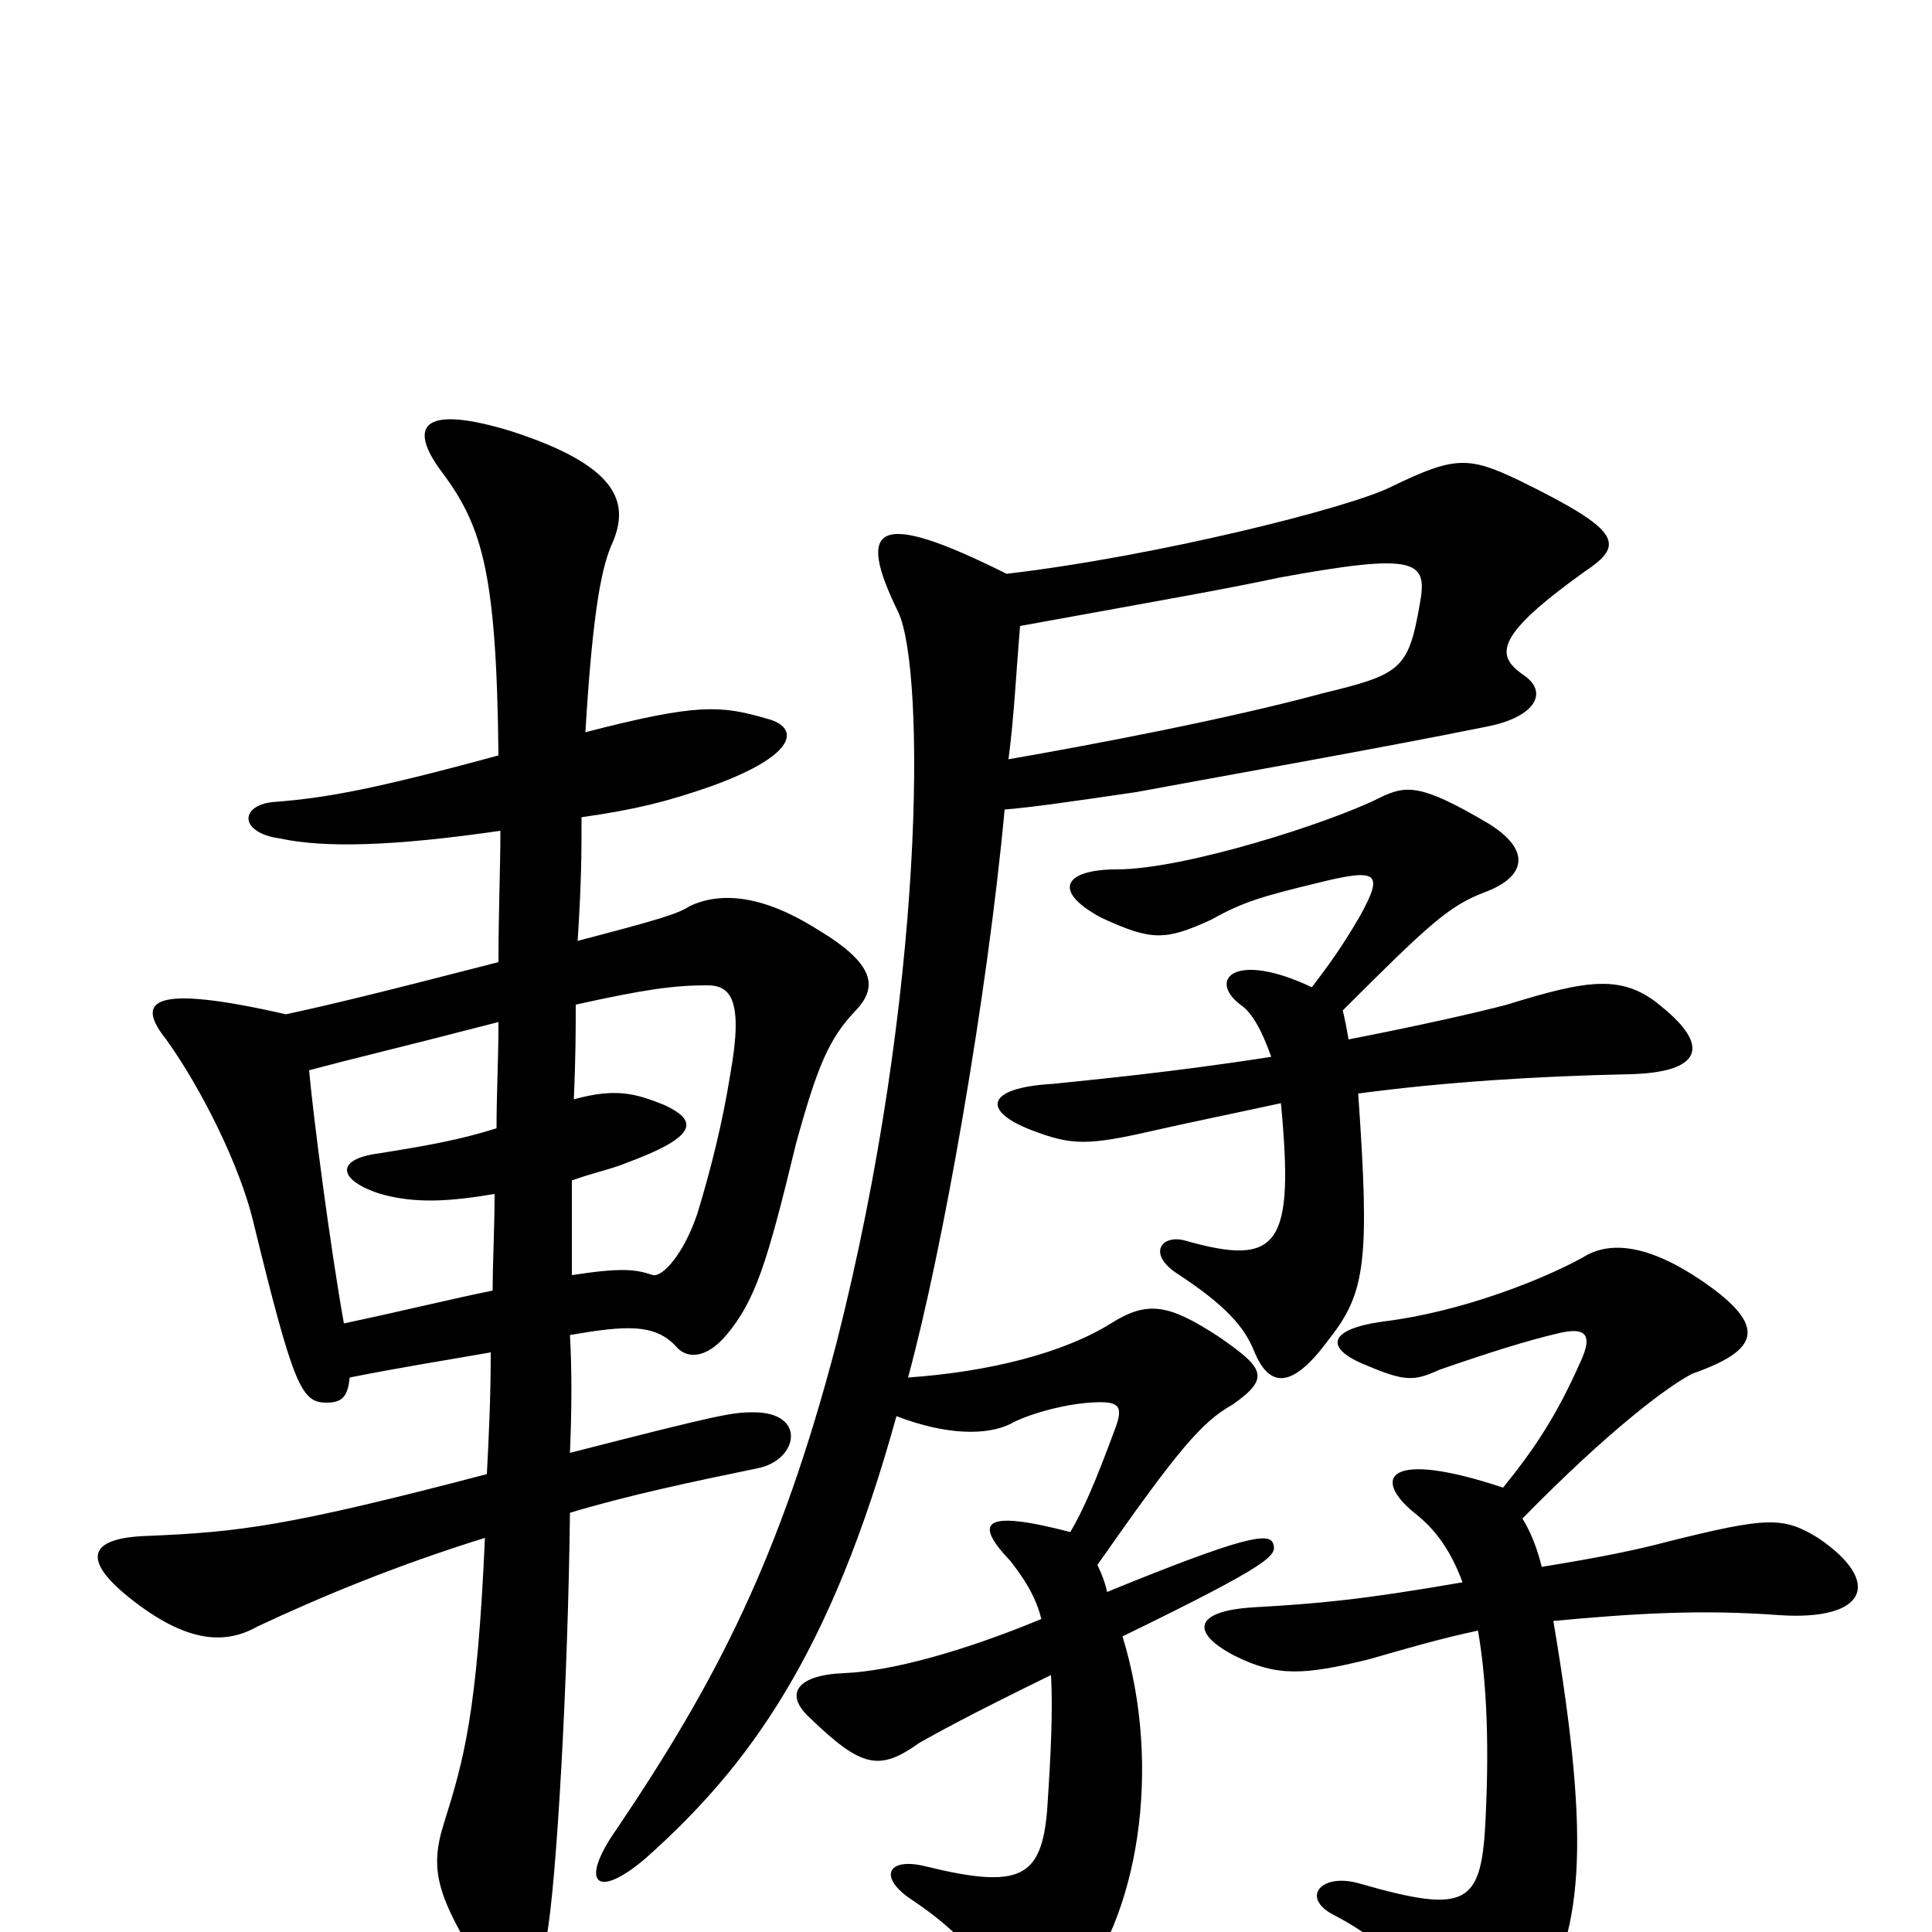 <svg xmlns="http://www.w3.org/2000/svg" viewBox="0 -1000 1000 1000">
	<path fill="#000000" d="M679 -489C639 -508 625 -493 642 -480C648 -476 653 -467 658 -453C607 -445 564 -441 545 -439C510 -437 508 -425 534 -415C555 -407 563 -407 598 -415C611 -418 640 -424 663 -429C670 -355 662 -344 613 -358C601 -361 594 -351 609 -341C635 -324 644 -313 649 -301C657 -281 669 -281 688 -307C707 -331 709 -348 703 -434C748 -440 796 -443 844 -444C880 -445 886 -458 860 -479C840 -496 822 -493 780 -480C765 -476 734 -469 698 -462C697 -468 696 -473 695 -477C740 -522 750 -531 768 -538C790 -546 793 -560 770 -574C736 -594 728 -594 714 -587C688 -574 613 -550 578 -550C551 -550 544 -539 570 -525C596 -513 603 -513 627 -524C643 -533 653 -536 682 -543C714 -551 716 -548 704 -526C693 -507 685 -497 679 -489ZM778 -230C718 -250 710 -235 732 -217C741 -210 750 -200 757 -181C705 -172 683 -170 648 -168C618 -166 616 -155 639 -143C661 -132 675 -133 708 -141C729 -147 746 -152 765 -156C769 -133 771 -102 769 -60C767 -14 760 -9 704 -25C684 -31 673 -18 690 -9C711 2 725 13 750 49C764 68 777 67 794 41C819 1 824 -43 804 -161C847 -165 881 -167 921 -164C966 -161 975 -181 941 -204C923 -215 915 -215 863 -202C848 -198 829 -194 798 -189C796 -197 793 -206 788 -214C833 -260 864 -283 876 -289C910 -301 916 -313 881 -337C853 -356 833 -358 819 -349C799 -338 757 -321 716 -316C687 -312 685 -302 708 -293C727 -285 732 -285 745 -291C771 -300 790 -306 807 -310C820 -313 825 -310 818 -295C806 -268 795 -251 778 -230ZM528 -676C605 -690 634 -695 662 -701C733 -714 739 -710 735 -688C729 -653 725 -651 684 -641C636 -628 568 -615 522 -607C525 -630 526 -653 528 -676ZM464 -267C490 -257 511 -257 523 -263C532 -268 550 -273 564 -274C579 -275 582 -273 577 -260C567 -233 561 -219 554 -207C508 -219 504 -212 523 -192C530 -183 536 -174 539 -162C498 -145 461 -135 437 -134C412 -133 406 -123 419 -111C446 -85 455 -83 476 -98C485 -103 499 -111 544 -133C545 -115 544 -93 542 -63C539 -28 528 -22 479 -34C459 -39 454 -28 473 -16C495 -1 509 14 519 33C526 47 539 48 555 32C589 -6 602 -85 581 -153C659 -191 661 -195 659 -201C657 -207 644 -205 573 -176C572 -181 570 -186 568 -190C610 -250 622 -264 638 -273C658 -287 654 -292 631 -308C605 -325 594 -327 575 -315C551 -300 513 -290 470 -287C488 -353 511 -484 520 -581C533 -582 554 -585 588 -590C631 -598 716 -613 770 -624C795 -629 802 -642 788 -651C774 -661 774 -671 820 -704C841 -718 840 -725 787 -751C760 -764 753 -764 720 -748C698 -737 598 -712 521 -703C453 -737 443 -728 465 -683C479 -653 479 -486 433 -305C404 -194 371 -130 319 -53C300 -26 308 -16 334 -38C388 -86 430 -144 464 -267ZM259 -570C259 -550 258 -528 258 -502C192 -485 171 -480 148 -475C78 -491 70 -482 86 -462C104 -437 124 -397 131 -368C152 -282 156 -274 169 -274C177 -274 180 -277 181 -287C206 -292 231 -296 254 -300C254 -277 253 -256 252 -237C149 -210 124 -207 76 -205C46 -204 42 -193 67 -173C97 -149 117 -149 133 -158C167 -174 206 -190 251 -204C247 -113 240 -89 230 -57C222 -32 226 -19 250 20C259 37 275 36 283 2C288 -25 294 -129 295 -217C325 -226 358 -233 392 -240C413 -244 418 -269 390 -269C379 -269 373 -268 295 -248C296 -271 296 -292 295 -309C324 -314 339 -315 350 -303C355 -297 365 -296 376 -309C391 -327 397 -346 412 -408C423 -448 429 -462 442 -476C455 -489 453 -501 423 -519C396 -536 374 -539 357 -531C351 -527 341 -524 299 -513C301 -545 301 -558 301 -577C329 -581 345 -585 368 -593C415 -610 413 -624 397 -628C373 -635 361 -636 303 -621C307 -688 312 -708 317 -719C326 -740 320 -759 264 -777C221 -790 211 -781 227 -758C249 -729 257 -707 258 -609C192 -591 168 -587 143 -585C124 -584 123 -569 145 -566C168 -561 204 -562 259 -570ZM297 -431C298 -453 298 -468 298 -480C334 -488 349 -490 366 -490C378 -490 385 -483 378 -444C374 -419 368 -395 361 -372C354 -351 343 -339 338 -340C329 -343 322 -344 296 -340C296 -359 296 -375 296 -389C307 -393 317 -395 324 -398C362 -412 361 -420 344 -428C329 -434 319 -437 297 -431ZM256 -382C256 -364 255 -347 255 -332C235 -328 211 -322 178 -315C171 -354 162 -423 160 -446C182 -452 204 -457 258 -471C258 -451 257 -434 257 -416C238 -410 221 -407 196 -403C173 -400 175 -389 197 -382C215 -377 232 -378 256 -382Z"/>
</svg>